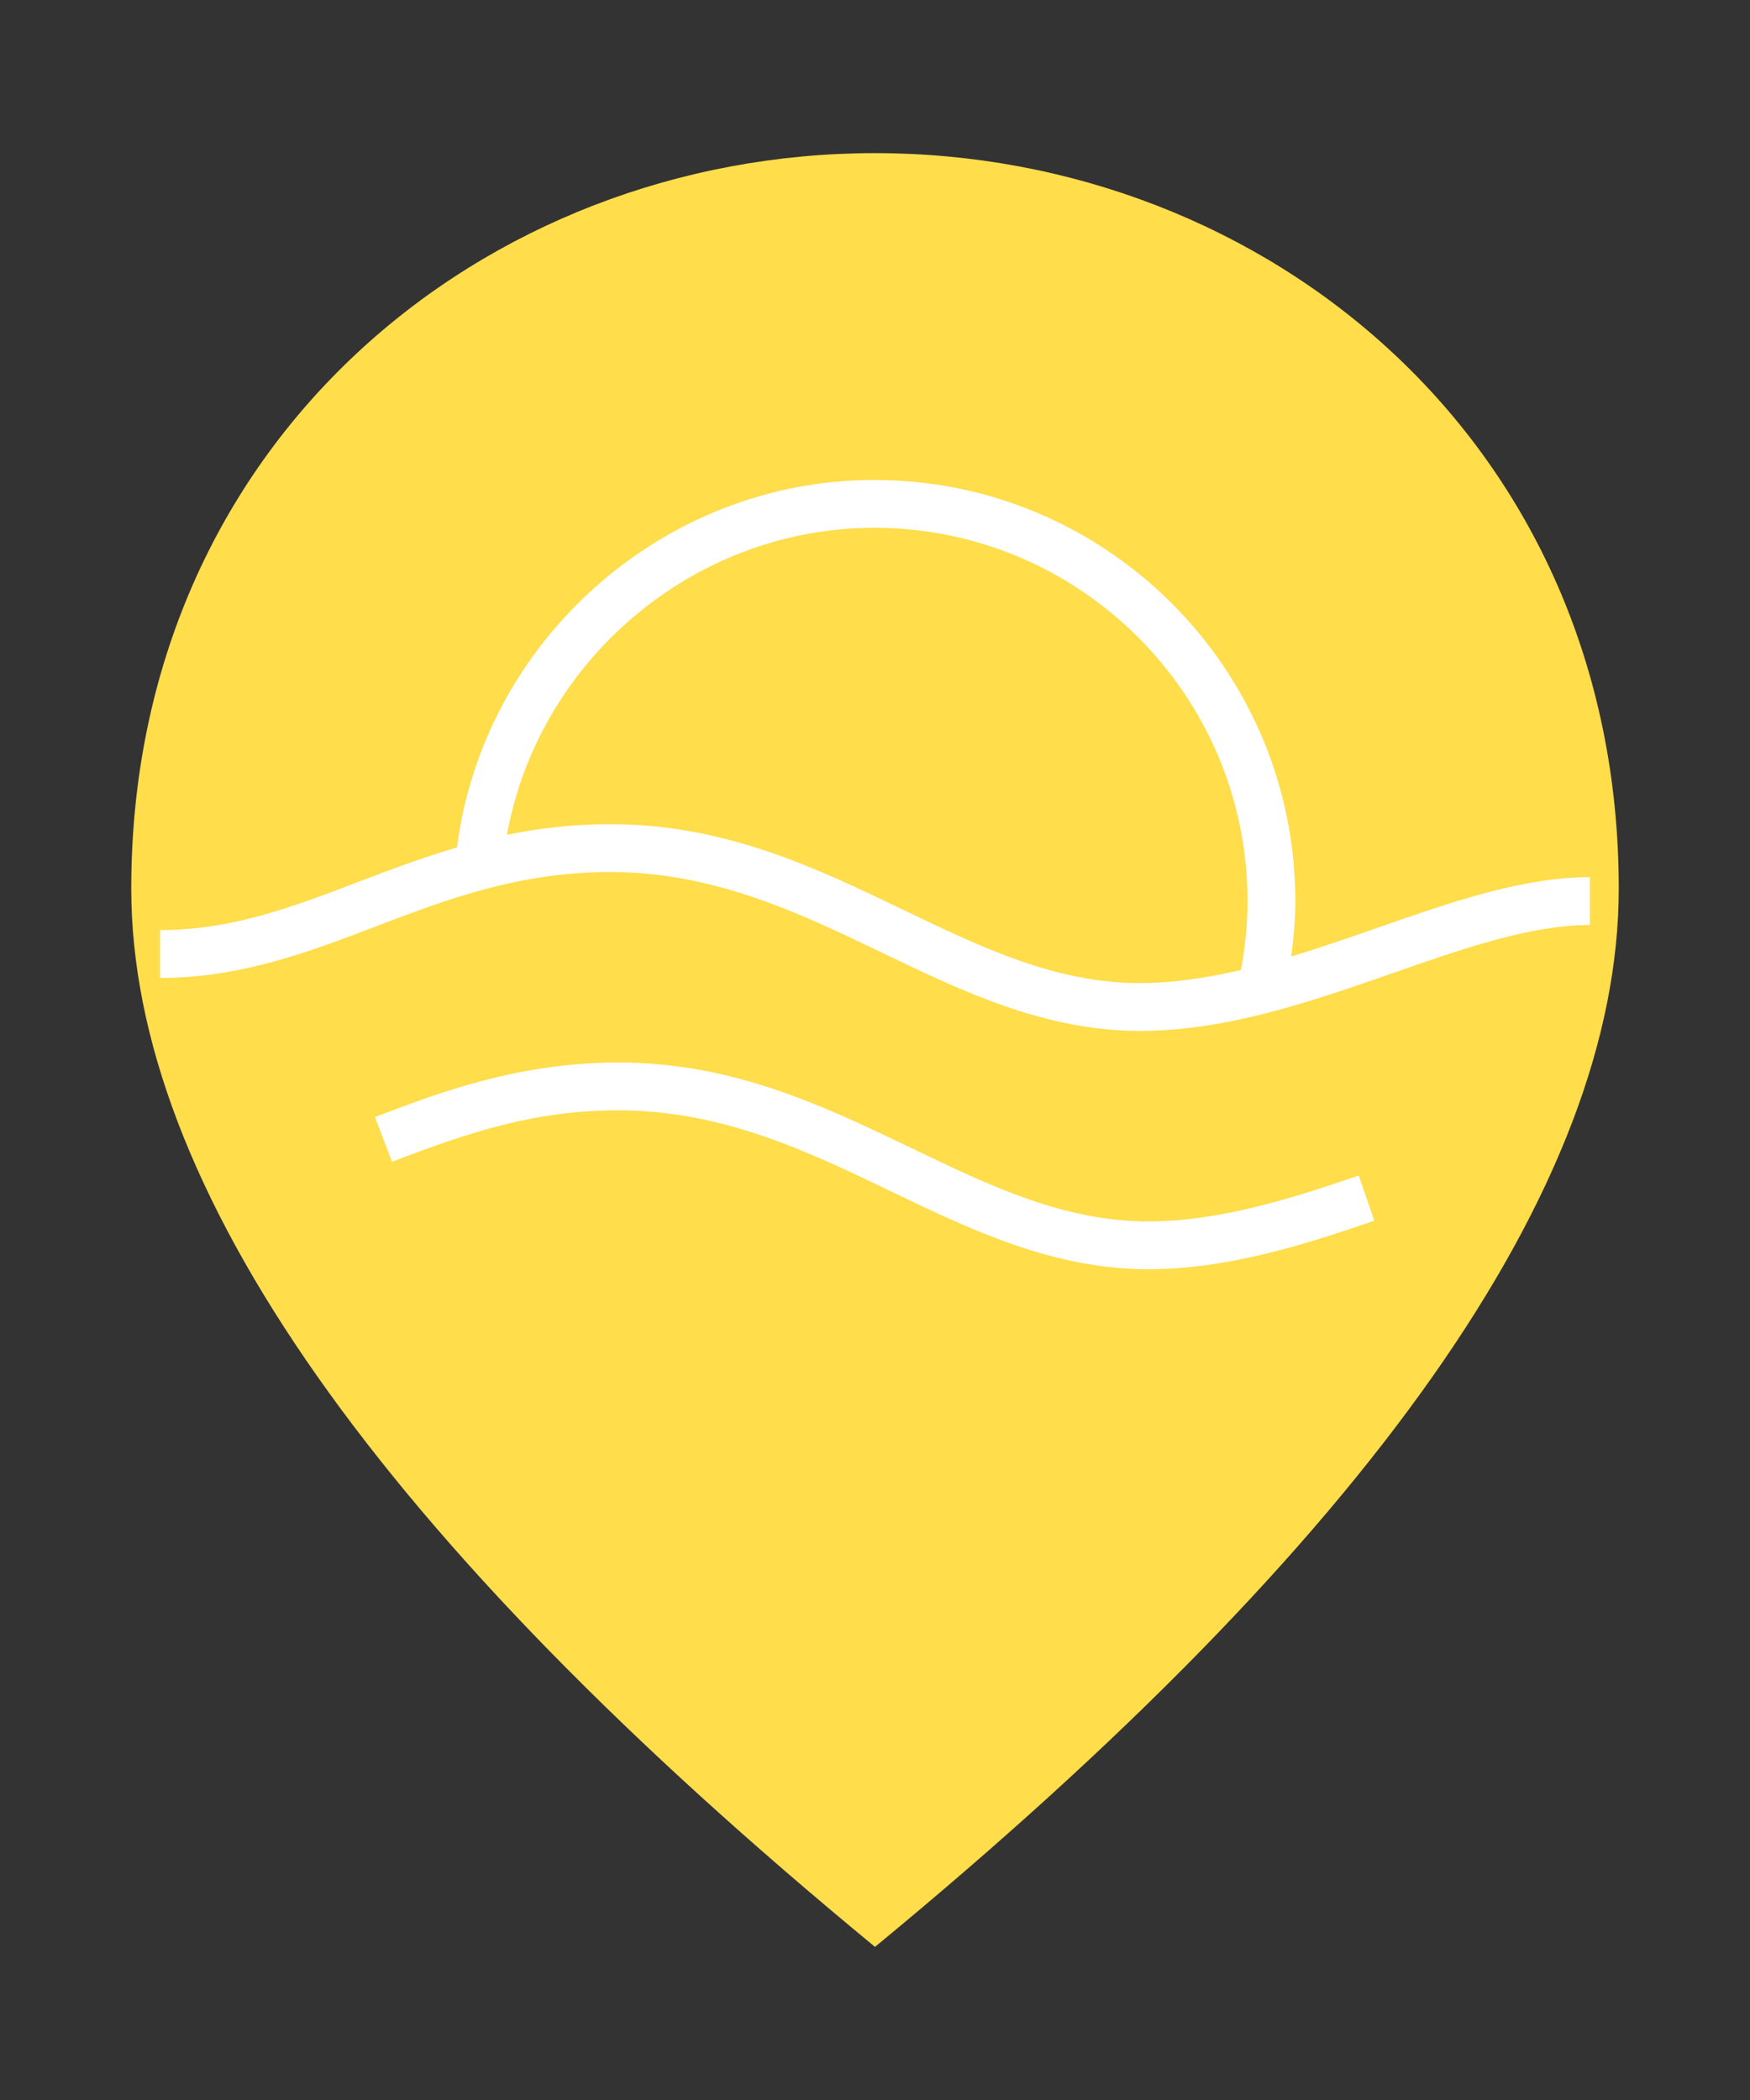 <?xml version="1.0" encoding="utf-8"?>
<!-- Generator: Adobe Illustrator 25.2.0, SVG Export Plug-In . SVG Version: 6.00 Build 0)  -->
<svg version="1.0" id="Capa_1" xmlns="http://www.w3.org/2000/svg" xmlns:xlink="http://www.w3.org/1999/xlink" x="0px" y="0px"
	 width="80px" height="96px" viewBox="0 0 80 96" enable-background="new 0 0 80 96" xml:space="preserve">
<rect x="0" y="0" width="80" height="96" fill="#333333" stroke="none"/>
<path fill="#FFDD4B" d="M40,7c17.85,0,34,13.202,34,33.62C74,54.232,62.653,70.345,40,89C17.347,70.345,6,54.232,6,40.62
	C6,20.202,22.15,7,40,7z"/>
<g>
	<path fill="#00BFA5" d="M430.338,270.853c7.56,0,14.4,5.796,14.4,14.76c0,5.976-4.806,13.05-14.4,21.24
		c-9.594-8.19-14.4-15.264-14.4-21.24C415.938,276.649,422.778,270.853,430.338,270.853z"/>
	<path fill="#FFFFFF" d="M440.219,279.031c-0.095-0.113-0.235-0.178-0.382-0.178h-0.51c-5.04-0.002-9.021-0.003-11.952,0.698
		c-1.575,0.377-2.793,0.946-3.723,1.739c-1.004,0.856-1.688,1.977-2.093,3.429c-0.269,0.964-0.395,2.705,0.136,4.437
		c0.196,0.64,0.502,1.244,0.91,1.799c-1.216,1.905-2.267,4.414-2.267,7.399c0,0.276,0.224,0.5,0.5,0.5s0.5-0.224,0.5-0.5
		c0-4.605,2.728-8.021,4.354-9.646c1.167-1.167,2.486-2.152,3.816-2.848c1.238-0.648,2.421-1.005,3.331-1.005
		c0.276,0,0.5-0.224,0.5-0.5s-0.224-0.5-0.5-0.5c-1.084,0-2.396,0.387-3.794,1.12c-1.418,0.743-2.822,1.789-4.059,3.027
		c-0.522,0.522-1.15,1.218-1.774,2.07c-0.242-0.381-0.43-0.785-0.559-1.207c-0.5-1.632-0.316-3.204-0.129-3.875
		c1.43-5.125,6.862-5.138,16.717-5.135c-1.175,6.288-3.366,10.358-6.516,12.101c-2.922,1.617-5.82,0.735-6.931,0.28
		c-0.234-0.096-0.47-0.214-0.699-0.35c-0.237-0.141-0.544-0.063-0.685,0.174c-0.141,0.237-0.063,0.544,0.174,0.685
		c0.272,0.162,0.552,0.302,0.832,0.417c0.622,0.254,1.624,0.58,2.865,0.687c0.274,0.024,0.545,0.035,0.814,0.035
		c1.469,0,2.849-0.353,4.115-1.053c1.609-0.89,3.001-2.339,4.139-4.304c1.334-2.305,2.338-5.362,2.983-9.086
		c0.025-0.145-0.015-0.294-0.11-0.407L440.219,279.031z"/>
</g>
<g>
	<path fill="#FFFFFF" d="M62.963,42.416c-1.298,0.452-2.613,0.909-3.934,1.308c0.11-0.839,0.186-1.684,0.186-2.532
		c0-10.615-8.636-19.251-19.251-19.251c-9.635,0-17.857,7.323-19.074,16.799c-1.568,0.461-3.045,1.017-4.495,1.57
		c-2.977,1.136-5.789,2.209-9.079,2.209v2.187c3.693,0,6.827-1.196,9.858-2.353c3.206-1.224,6.522-2.489,10.72-2.489
		c4.755,0,8.673,1.883,12.463,3.706c3.639,1.749,7.401,3.558,11.746,3.558c3.983,0,7.843-1.345,11.578-2.647
		c3.238-1.13,6.297-2.195,9.001-2.195v-2.187C69.609,40.099,66.381,41.224,62.963,42.416z M41.306,41.599
		c-4.01-1.928-8.157-3.922-13.41-3.922c-1.708,0-3.264,0.186-4.72,0.484c1.446-7.982,8.54-14.033,16.79-14.033
		c9.41,0,17.064,7.654,17.064,17.064c0,1.059-0.109,2.115-0.302,3.149c-1.544,0.361-3.09,0.6-4.623,0.6
		C48.258,44.941,44.881,43.318,41.306,41.599z"/>
	<path fill="#FFFFFF" d="M52.483,55.836c-3.846,0-7.223-1.623-10.799-3.342c-4.011-1.928-8.158-3.922-13.411-3.922
		c-4.591,0-8.218,1.382-11.132,2.492l0.779,2.044c3.492-1.331,6.472-2.349,10.352-2.349c4.755,0,8.674,1.883,12.463,3.706
		c3.64,1.749,7.402,3.558,11.747,3.558c3.593,0,7.079-1.096,10.342-2.219l-0.711-2.068C59.026,54.798,55.739,55.836,52.483,55.836z"
		/>
</g>
</svg>
